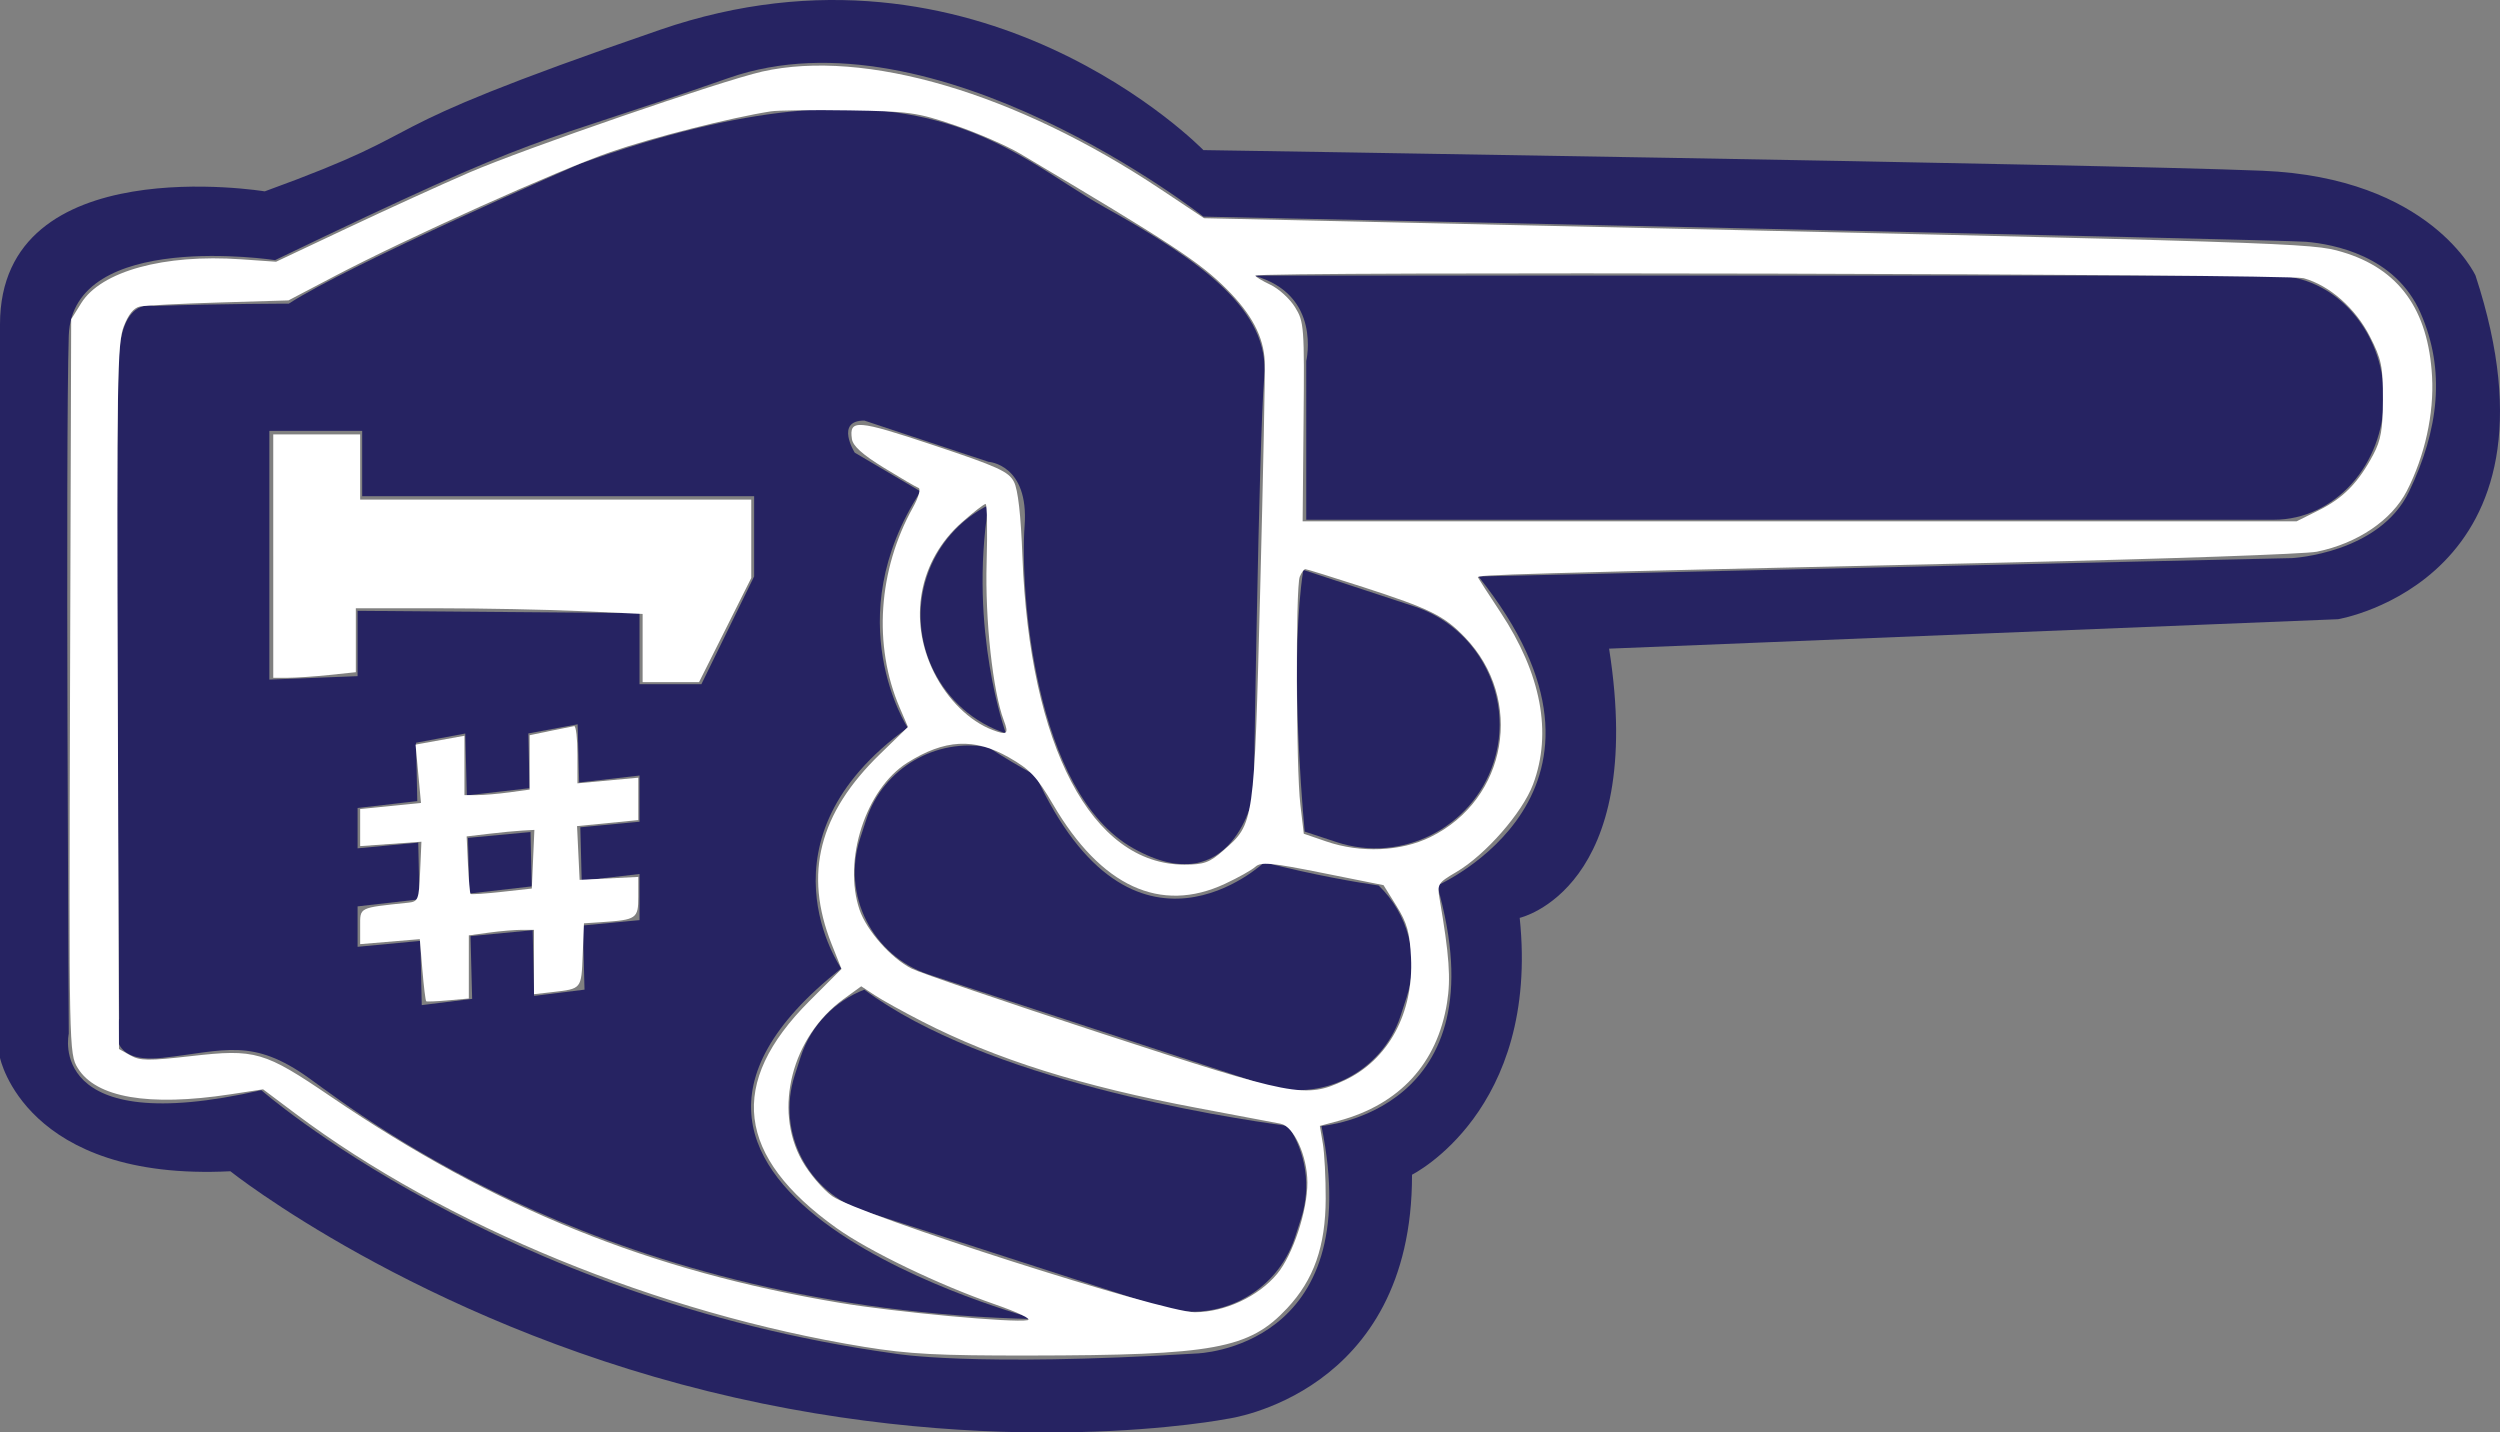 <?xml version="1.0" encoding="UTF-8" standalone="no"?>
<!-- Generator: Adobe Illustrator 12.0.0, SVG Export Plug-In  -->

<svg
   xmlns:dc="http://purl.org/dc/elements/1.1/"
   xmlns:cc="http://creativecommons.org/ns#"
   xmlns:rdf="http://www.w3.org/1999/02/22-rdf-syntax-ns#"
   xmlns:svg="http://www.w3.org/2000/svg"
   xmlns="http://www.w3.org/2000/svg"
   xmlns:xlink="http://www.w3.org/1999/xlink"
   xmlns:sodipodi="http://sodipodi.sourceforge.net/DTD/sodipodi-0.dtd"
   xmlns:inkscape="http://www.inkscape.org/namespaces/inkscape"
   version="1.1"
   width="363.558"
   height="208.318"
   viewBox="181 173 363.558 208.318"
   enable-background="new 181 173 209 364"
   xml:space="preserve"
   id="svg873"
   sodipodi:docname="Hand-Cheer(Blue)m.svg"
   inkscape:version="0.92.3 (2405546, 2018-03-11)"><rect x="181" y="173" width="363.558" height="208.318" fill="#808080" stroke="none"/><sodipodi:namedview
   pagecolor="#ffffff"
   bordercolor="#666666"
   borderopacity="1"
   objecttolerance="10"
   gridtolerance="10"
   guidetolerance="10"
   inkscape:pageopacity="0"
   inkscape:pageshadow="2"
   inkscape:window-width="1360"
   inkscape:window-height="745"
   id="namedview875"
   showgrid="false"
   inkscape:zoom="1.5824176"
   inkscape:cx="78.918149"
   inkscape:cy="104.38003"
   inkscape:window-x="-8"
   inkscape:window-y="-8"
   inkscape:window-maximized="1"
   inkscape:current-layer="svg873"
   fit-margin-top="0"
   fit-margin-left="0"
   fit-margin-right="0"
   fit-margin-bottom="0" />
<defs
   id="defs847">
</defs>
<g
   id="g871"
   transform="matrix(0,-1,-1,0,718,562.829)">
	<defs
   id="defs850">
		<rect
   id="XMLID_11_"
   width="612"
   height="792"
   x="0"
   y="0" />
	</defs>
	<clipPath
   id="XMLID_14_">
		<use
   xlink:href="#XMLID_11_"
   id="use852"
   x="0"
   y="0"
   width="100%"
   height="100%" />
	</clipPath>
	<path
   clip-path="url(#XMLID_14_)"
   d="m 368,362 c 0,0 -2,-129.5 -3,-154 -1,-24.5 -15.25,-31 -15.25,-31 -44.25,-14.5 -49.97,20 -49.97,20 l -4.28,106 c -35,-5.5 -39.15,13 -39.15,13 -28.11,-2.92 -37.35,15.66 -37.35,15.66 -32.02,-0.07 -35.5,26.84 -35.5,26.84 0,0 -6.5,33 4,75.5 10.5,42.5 32,69.5 32,69.5 C 218,533.35 236,537 236,537 h 106.66 c 25.67,0 19.34,-38.5 19.34,-38.5 10,-27.5 7.5,-11 23.5,-57.5 16,-46.5 -17.5,-79 -17.5,-79 m 10.5,69 c -10.5,30 -7,25.5 -26.5,66 0,0 4.5,29.5 -11,30 -15.5,0.5 -101.5,0 -101.5,0 0,0 -15.42,3.5 -8.21,-28 0,0 -30.29,-34.5 -38.29,-92 0,0 -2,-11 0,-44 0,0 0.66,-24.84 33.08,-18.17 0,0 2.02,-26.33 34.97,-16.83 0,0 13.62,-31.04 44.95,-6 l 2.67,-118.33 c 0,0 0.66,-12.67 9.66,-17 9,-4.34 17.67,-5.34 26,-1.67 8.34,3.67 10,12.67 10.34,16.67 0.33,4 3.66,160.33 3.66,160.33 0,0 30.67,39 20.17,69"
   id="path855"
   inkscape:connector-curvature="0"
   style="fill:#262362" />
	<path
   clip-path="url(#XMLID_14_)"
   d="m 349.75,206.3 v 148.37 c -2.72,-9.95 -12.42,-7.63 -12.42,-7.63 H 314.25 V 206.3 c 0,-8.78 7.99,-15.97 17.75,-15.97 4.88,0 9.32,1.79 12.54,4.69 3.22,2.89 5.21,6.89 5.21,11.28"
   id="path857"
   inkscape:connector-curvature="0"
   style="fill:#262362" />
	<path
   clip-path="url(#XMLID_14_)"
   d="m 306.95,347.47 c -12.1,1.87 -31.3,0.41 -38.05,-0.2 l -1.54,-4.67 c -3.1,-9.43 2.08,-19.68 11.51,-22.78 1.85,-0.61 3.74,-0.9 5.6,-0.9 7.58,0 14.68,4.83 17.17,12.41 z"
   id="path859"
   inkscape:connector-curvature="0"
   style="fill:#262362" />
	<path
   clip-path="url(#XMLID_14_)"
   d="m 316.38,393.25 c -2.08,4.11 -5.729,7.44 -10.43,8.98 -9.43,3.1 -19.68,-2.08 -22.77,-11.51 0,0 14.92,5.45 33.2,2.53"
   id="path861"
   inkscape:connector-curvature="0"
   style="fill:#262362" />
	<path
   clip-path="url(#XMLID_14_)"
   d="m 270.65,411.02 -2.76,0.9 c -8.19,2.69 -17.09,-1.8 -19.78,-9.99 l -16.04,-48.81 c -2.69,-8.19 1.81,-17.09 9.99,-19.78 l 2.76,-0.9 c 5.9,-1.94 12.18,-0.15 16.23,4.07 0.45,3.1 1.46,9.14 3.37,16.64 0,0 -18.06,19.11 12.63,33.23 1.27,2.33 2.63,4.63 4.1,6.87 1.42,7.59 -2.99,15.3 -10.5,17.77"
   id="path863"
   inkscape:connector-curvature="0"
   style="fill:#262362" />
	<path
   clip-path="url(#XMLID_14_)"
   d="m 245.91,411.31 c -1.65,4.25 -5.12,7.75 -9.77,9.25 l -2.7,0.87 c -8.2,2.65 -17.07,-1.89 -19.72,-10.08 L 199.83,368.4 c -2.65,-8.2 1.89,-17.08 10.09,-19.73 l 2.7,-0.87 c 4.7,-1.52 9.62,-0.68 13.46,1.86 1.3,9.72 6.69,44.02 19.83,61.65"
   id="path865"
   inkscape:connector-curvature="0"
   style="fill:#262362" />
	<path
   clip-path="url(#XMLID_14_)"
   d="m 359.67,376.33 c -8,-14.33 -15,-24 -24.67,-23.18 -9.67,0.81 -60.67,1.52 -60.67,1.52 0,0 -16,3 -7.87,17.51 8.13,14.51 37.87,16.49 46.87,15.82 9,-0.67 9.34,5.25 9.34,5.25 l 6,18.06 c 0,4.311 -4.67,1.391 -4.67,1.391 l -5.64,-9.57 C 299.71,415.26 284,405 284,405 c -16.33,22.67 -35,9.67 -35,9.67 -32.67,41.33 -51,-28.29 -51,-28.29 1.33,61.71 29,97.29 35,105.62 6,8.33 4,12.33 3,21.33 -1.01,9 5.67,6.34 5.67,6.34 0,0 89,0.66 97,0 8,-0.67 6.66,-5 6.66,-5 0.34,-10 0.34,-19.67 0.34,-19.67 5.66,-8.67 20.33,-42.33 20.33,-42.33 17.67,-49 1.67,-62 -6.33,-76.34 m -76.5,83.84 -7.96,-0.18 -1.05,9.12 9,0.229 -1.34,7.16 -8.49,-0.18 -1,8.68 h -5.87 l 0.83,-8.82 -8.24,-0.18 -1.03,9 h -5.88 l 0.86,-9.13 -9.34,-0.2 0.91,-7.33 9.12,0.24 0.86,-9.04 -9.55,-0.21 0.91,-7.33 9.33,0.24 0.78,-8.24 h 6.71 l -0.97,8.41 7.76,0.2 0.81,-8.61 h 6.72 l -1.01,8.78 8.46,0.22 z m 44,37.66 H 291 L 291.5,485 h 9.5 l -0.33,-41 h -10.34 v -9 L 306,427.33 h 11.67 v 57 h 9.5 z"
   id="path867"
   inkscape:connector-curvature="0"
   style="fill:#262362" />
	<polygon
   clip-path="url(#XMLID_14_)"
   points="259.89,468.74 260.93,459.68 268.83,459.85 267.98,468.95 "
   id="polygon869"
   style="fill:#262362" />
</g>
<path
   style="fill:#ffffff;fill-opacity:1;stroke:none;stroke-width:23.885;stroke-linecap:square;stroke-miterlimit:4;stroke-dasharray:0, 262.73;stroke-dashoffset:370.394;stroke-opacity:1;paint-order:markers fill stroke"
   d="m 220.738,253.872 v 17.694 h 2.119 c 1.166,0 3.867,-0.183 6.003,-0.406 l 3.884,-0.406 v -4.65 -4.65 l 11.849,0.002 c 6.517,0.001 15.901,0.188 20.854,0.414 l 9.005,0.412 v 4.957 4.957 h 4.103 4.103 l 3.797,-7.574 3.797,-7.574 v -5.697 -5.697 h -28.438 -28.438 v -4.74 -4.74 h -6.319 -6.319 z"
   id="path835"
   inkscape:connector-curvature="0" /><path
   style="fill:#ffffff;fill-opacity:1;stroke:none;stroke-width:23.885;stroke-linecap:square;stroke-miterlimit:4;stroke-dasharray:0, 262.73;stroke-dashoffset:370.394;stroke-opacity:1;paint-order:markers fill stroke"
   d="m 261.024,279.293 -3.002,0.626 v 3.953 3.953 l -2.932,0.402 c -1.613,0.221 -3.745,0.402 -4.74,0.402 h -1.808 v -4.316 -4.316 l -3.555,0.644 -3.555,0.644 0.394,4.24 0.394,4.24 -4.422,0.444 -4.422,0.444 v 2.695 2.695 l 4.454,-0.319 4.454,-0.319 -0.189,4.353 c -0.179,4.119 -0.274,4.362 -1.769,4.519 -7.223,0.761 -6.951,0.626 -6.951,3.44 v 2.581 l 4.336,-0.363 4.336,-0.363 0.373,4.454 c 0.205,2.45 0.458,4.513 0.562,4.584 0.104,0.071 1.539,0.009 3.19,-0.138 l 3.002,-0.268 v -4.59 -4.59 l 2.932,-0.402 c 1.613,-0.221 3.745,-0.402 4.74,-0.402 h 1.808 v 4.679 4.679 l 2.686,-0.308 c 4.259,-0.488 4.194,-0.409 4.395,-5.387 l 0.186,-4.612 2.528,-0.168 c 5.126,-0.342 5.372,-0.51 5.372,-3.691 v -2.888 l -4.266,0.214 -4.266,0.214 -0.187,-3.909 -0.187,-3.909 4.453,-0.439 4.453,-0.439 v -3.082 -3.082 l -4.424,0.411 -4.424,0.411 v -4.198 c 0,-2.309 -0.213,-4.165 -0.474,-4.124 -0.261,0.041 -1.825,0.356 -3.476,0.7 z m -2.499,18.657 -0.187,4.266 -4.363,0.482 c -2.4,0.265 -4.445,0.4 -4.544,0.3 -0.1,-0.1 -0.269,-2.023 -0.376,-4.273 l -0.195,-4.092 3.16,-0.375 c 1.738,-0.206 3.955,-0.419 4.926,-0.474 l 1.767,-0.099 z"
   id="path837"
   inkscape:connector-curvature="0" /><path
   style="fill:#ffffff;fill-opacity:1;stroke:none;stroke-width:23.885;stroke-linecap:square;stroke-miterlimit:4;stroke-dasharray:0, 262.73;stroke-dashoffset:370.394;stroke-opacity:1;paint-order:markers fill stroke"
   d="m 291.831,183.415 c -5.909,1.329 -34.579,11.212 -42.656,14.705 -3.997,1.728 -11.938,5.348 -17.647,8.043 l -10.38,4.901 -5.103,-0.355 c -11.194,-0.78 -20.349,1.735 -23.239,6.382 l -1.455,2.339 -0.164,53.399 c -0.161,52.696 -0.147,53.427 1.119,55.49 2.641,4.304 10.311,5.628 22.164,3.824 l 4.793,-0.73 4.686,3.519 c 21.697,16.296 52.856,29.076 82.731,33.932 6.502,1.057 10.751,1.28 24.014,1.262 26.914,-0.037 31.958,-0.962 37.485,-6.871 3.886,-4.154 5.584,-8.981 5.607,-15.936 0.01,-2.998 -0.177,-6.607 -0.416,-8.02 l -0.434,-2.569 2.731,-0.735 c 8.873,-2.389 14.343,-8.348 15.764,-17.171 0.568,-3.526 0.326,-6.905 -1.078,-15.089 -0.372,-2.165 -0.258,-2.348 2.426,-3.921 4.237,-2.483 9.622,-8.641 11.167,-12.769 2.803,-7.491 1.177,-16.06 -4.747,-25.016 -1.704,-2.576 -3.179,-4.856 -3.279,-5.067 -0.184,-0.39 4.104,-0.51 77.277,-2.169 22.94,-0.52 43.069,-1.224 44.731,-1.565 5.91,-1.21 10.888,-4.575 13.086,-8.846 2.609,-5.07 3.965,-11.223 3.663,-16.631 -0.542,-9.741 -4.826,-15.671 -13.083,-18.112 -4.442,-1.313 -5.873,-1.358 -127.482,-4.061 l -38.009,-0.845 -6.391,-4.255 c -20.959,-13.953 -42.929,-20.43 -57.883,-17.066 z m 28.036,7.8 c 3.255,1.108 7.521,2.966 9.479,4.129 22.063,13.103 26.078,15.737 30.066,19.726 3.617,3.617 5.352,6.913 5.515,10.479 0.069,1.501 -0.232,16.521 -0.668,33.378 -0.883,34.126 -0.835,33.787 -5.359,37.759 -2.006,1.761 -2.813,2.054 -5.669,2.054 -13.478,0 -22.527,-17.224 -23.548,-44.824 -0.223,-6.018 -0.641,-9.706 -1.23,-10.844 -0.775,-1.498 -2.314,-2.199 -11.704,-5.329 -11.148,-3.716 -12.285,-3.801 -11.86,-0.895 0.148,1.011 1.548,2.268 4.635,4.162 2.433,1.493 4.708,2.82 5.056,2.95 0.353,0.132 -0.007,1.383 -0.814,2.833 -5.068,9.104 -5.802,20.081 -1.944,29.081 l 1.218,2.841 -4.063,3.945 c -8.872,8.614 -11.112,17.394 -7.047,27.616 l 1.446,3.635 -4.671,4.671 c -11.927,11.927 -10.653,22.588 3.947,33.006 4.716,3.365 14.853,8.249 22.987,11.074 3.469,1.205 5.492,2.187 4.792,2.326 -2.06,0.409 -19.243,-1.175 -27.226,-2.51 -27.723,-4.636 -50.141,-13.712 -74.076,-29.989 -9.711,-6.604 -10.977,-6.972 -20.329,-5.906 -6.212,0.708 -7.422,0.694 -8.847,-0.106 l -1.651,-0.927 -0.172,-51.163 c -0.154,-45.706 -0.064,-51.45 0.843,-53.85 0.68,-1.801 1.466,-2.778 2.384,-2.964 0.753,-0.153 5.919,-0.415 11.48,-0.583 l 10.111,-0.305 6.644,-3.491 c 10.603,-5.572 32.546,-15.444 40.216,-18.093 6.155,-2.126 17.512,-5.006 23.286,-5.905 1.043,-0.162 6.161,-0.227 11.375,-0.143 8.783,0.141 9.914,0.3 15.397,2.166 z m 196.13,22.24 c 3.779,1.05 7.534,4.354 9.647,8.489 1.683,3.293 1.901,4.349 1.889,9.136 -0.011,4.327 -0.29,5.934 -1.392,8.014 -2.158,4.075 -4.358,6.329 -7.897,8.093 l -3.269,1.629 h -72.271 -72.271 l 0.135,-14.461 c 0.129,-13.857 0.077,-14.554 -1.236,-16.679 -0.754,-1.22 -2.362,-2.688 -3.573,-3.263 -1.211,-0.575 -2.202,-1.174 -2.202,-1.331 0,-0.636 150.128,-0.268 152.441,0.374 z m -191.518,41.346 c -0.242,8.265 0.901,18.76 2.499,22.965 0.756,1.99 0.501,2.202 -1.658,1.381 -3.312,-1.259 -6.534,-4.424 -8.49,-8.338 -3.826,-7.657 -2.212,-16.332 4.068,-21.86 1.663,-1.464 3.205,-2.662 3.427,-2.662 0.222,0 0.291,3.831 0.154,8.514 z m 54.745,3.57 c 9.726,3.155 11.769,4.162 14.793,7.295 8.715,9.03 6.207,23.575 -5.011,29.063 -4.315,2.111 -10.128,2.356 -15.134,0.638 l -3.271,-1.123 -0.5,-4.23 c -0.629,-5.317 -0.698,-31.654 -0.087,-33.142 0.25,-0.608 0.617,-1.106 0.817,-1.106 0.199,0 3.976,1.172 8.393,2.605 z m -51.521,24.764 c 3.1,1.766 4.061,2.789 6.444,6.86 6.98,11.925 15.6,15.905 24.983,11.537 1.911,-0.889 3.905,-2.007 4.432,-2.484 0.817,-0.739 2.267,-0.605 9.797,0.903 l 8.839,1.771 1.888,3.028 c 1.536,2.463 1.93,3.864 2.11,7.513 0.398,8.065 -3.296,14.877 -9.681,17.85 -5.712,2.66 -7.195,2.374 -35.291,-6.815 -13.959,-4.565 -26.395,-8.81 -27.636,-9.433 -2.99,-1.502 -6.555,-5.526 -7.591,-8.567 -2.45,-7.196 0.918,-17.57 6.938,-21.371 5.424,-3.424 9.739,-3.656 14.766,-0.793 z m -12.653,38.384 c 10.813,5.539 23.186,9.43 40.101,12.611 5.84,1.098 11.276,2.126 12.081,2.283 1.921,0.376 3.877,4.668 3.895,8.549 0.019,4.084 -2.11,10.524 -4.39,13.28 -2.736,3.306 -7.631,5.587 -11.993,5.586 -4.642,-3.2e-4 -48.893,-14.17 -52.712,-16.879 -1.367,-0.97 -3.348,-3.298 -4.402,-5.173 -4.192,-7.459 -1.463,-18.046 6.054,-23.492 l 2.559,-1.854 1.958,1.291 c 1.077,0.71 4.159,2.419 6.85,3.797 z"
   id="path839"
   inkscape:connector-curvature="0" /></svg>